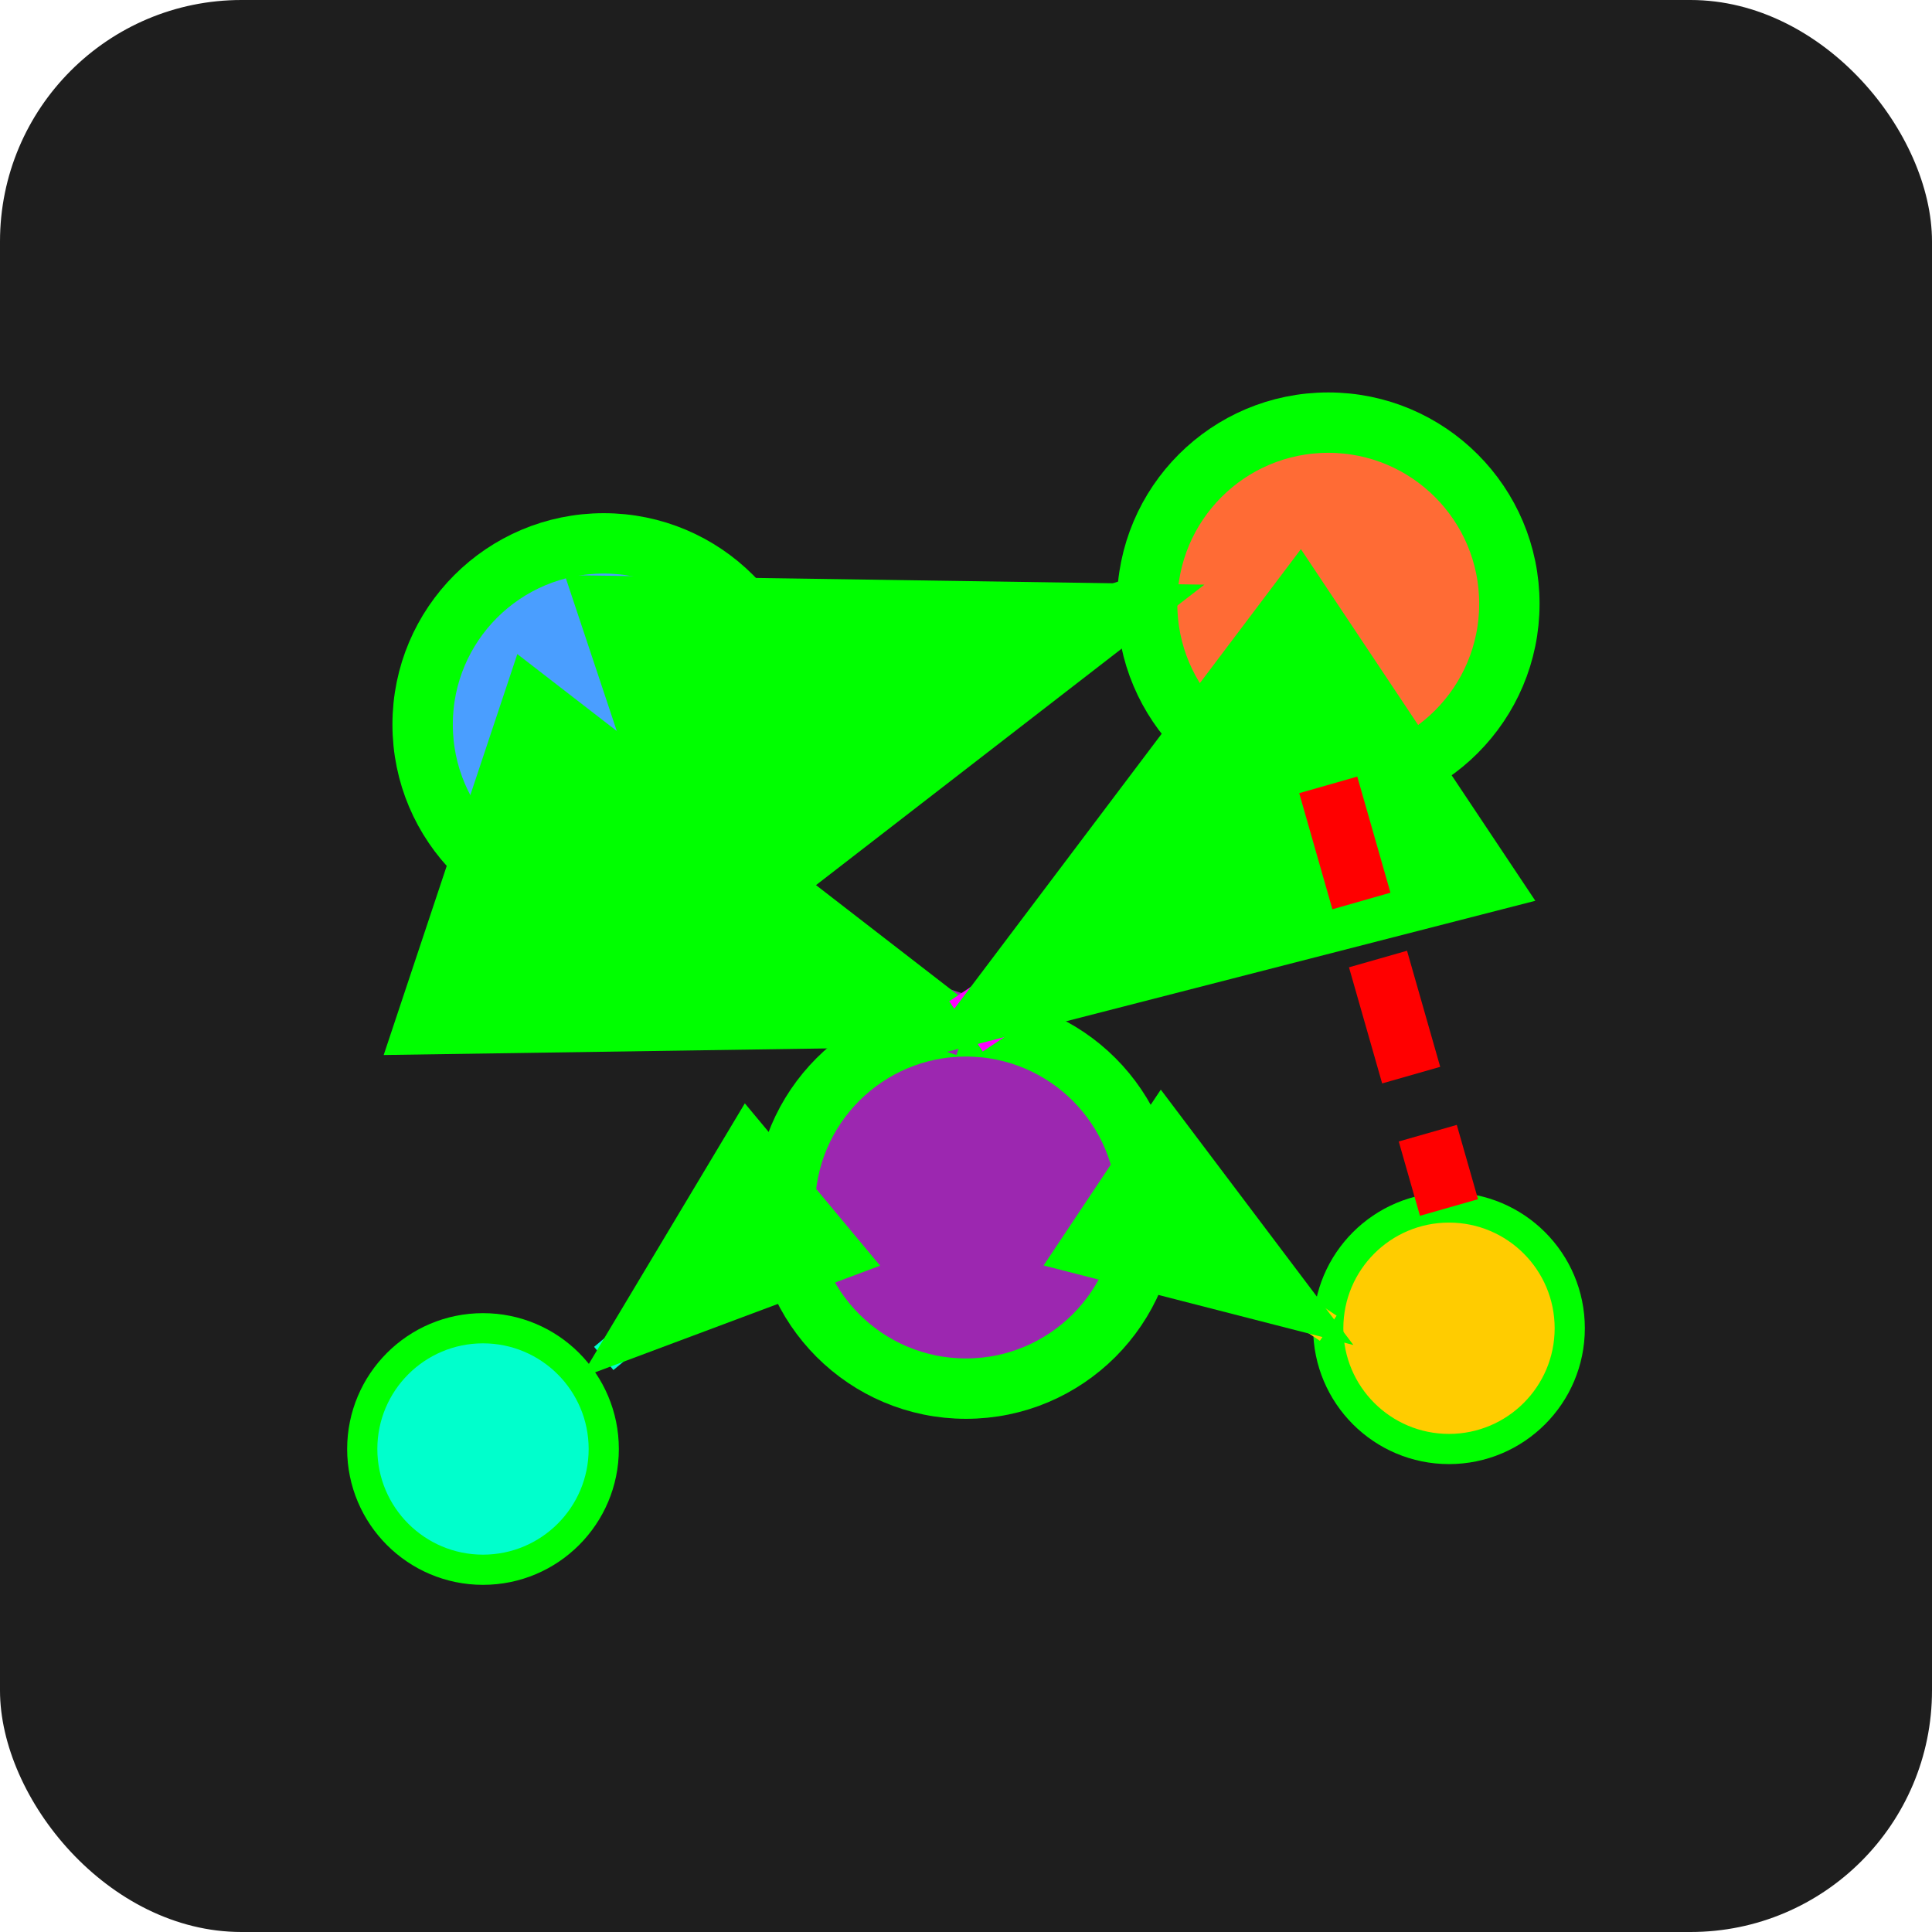 <?xml version="1.0" encoding="UTF-8"?>
<svg width="64" height="64" viewBox="0 0 64 64" xmlns="http://www.w3.org/2000/svg">
  <rect width="64" height="64" fill="#1e1e1e" rx="8"/>

  <!-- Node 1 -->
  <circle cx="20" cy="24" r="6" fill="#4a9eff" stroke="#00ff00" stroke-width="2"/>

  <!-- Node 2 -->
  <circle cx="44" cy="20" r="6" fill="#ff6b35" stroke="#00ff00" stroke-width="2"/>

  <!-- Node 3 -->
  <circle cx="32" cy="40" r="6" fill="#9c27b0" stroke="#00ff00" stroke-width="2"/>

  <!-- Node 4 -->
  <circle cx="16" cy="48" r="4" fill="#00ffcc" stroke="#00ff00" stroke-width="1"/>

  <!-- Node 5 -->
  <circle cx="48" cy="44" r="4" fill="#ffcc00" stroke="#00ff00" stroke-width="1"/>

  <!-- Links -->
  <defs>
    <marker id="arrowhead" markerWidth="10" markerHeight="7"
            refX="9" refY="3.5" orient="auto">
      <polygon points="0 0, 10 3.5, 0 7" fill="#00ff00" />
    </marker>
  </defs>

  <!-- Link lines -->
  <line x1="26" y1="24" x2="38" y2="20" stroke="#00ff00" stroke-width="2" marker-end="url(#arrowhead)"/>
  <line x1="20" y1="30" x2="32" y2="34" stroke="#9c27b0" stroke-width="2" marker-end="url(#arrowhead)"/>
  <line x1="44" y1="26" x2="32" y2="34" stroke="#ff00ff" stroke-width="2" marker-end="url(#arrowhead)"/>
  <line x1="26" y1="40" x2="20" y2="45" stroke="#00ffcc" stroke-width="1" marker-end="url(#arrowhead)"/>
  <line x1="38" y1="40" x2="44" y2="44" stroke="#ffcc00" stroke-width="1" marker-end="url(#arrowhead)"/>

  <!-- Broken link (dashed) -->
  <line x1="44" y1="26" x2="48" y2="40" stroke="#ff0000" stroke-width="2" stroke-dasharray="4,2"/>
</svg>